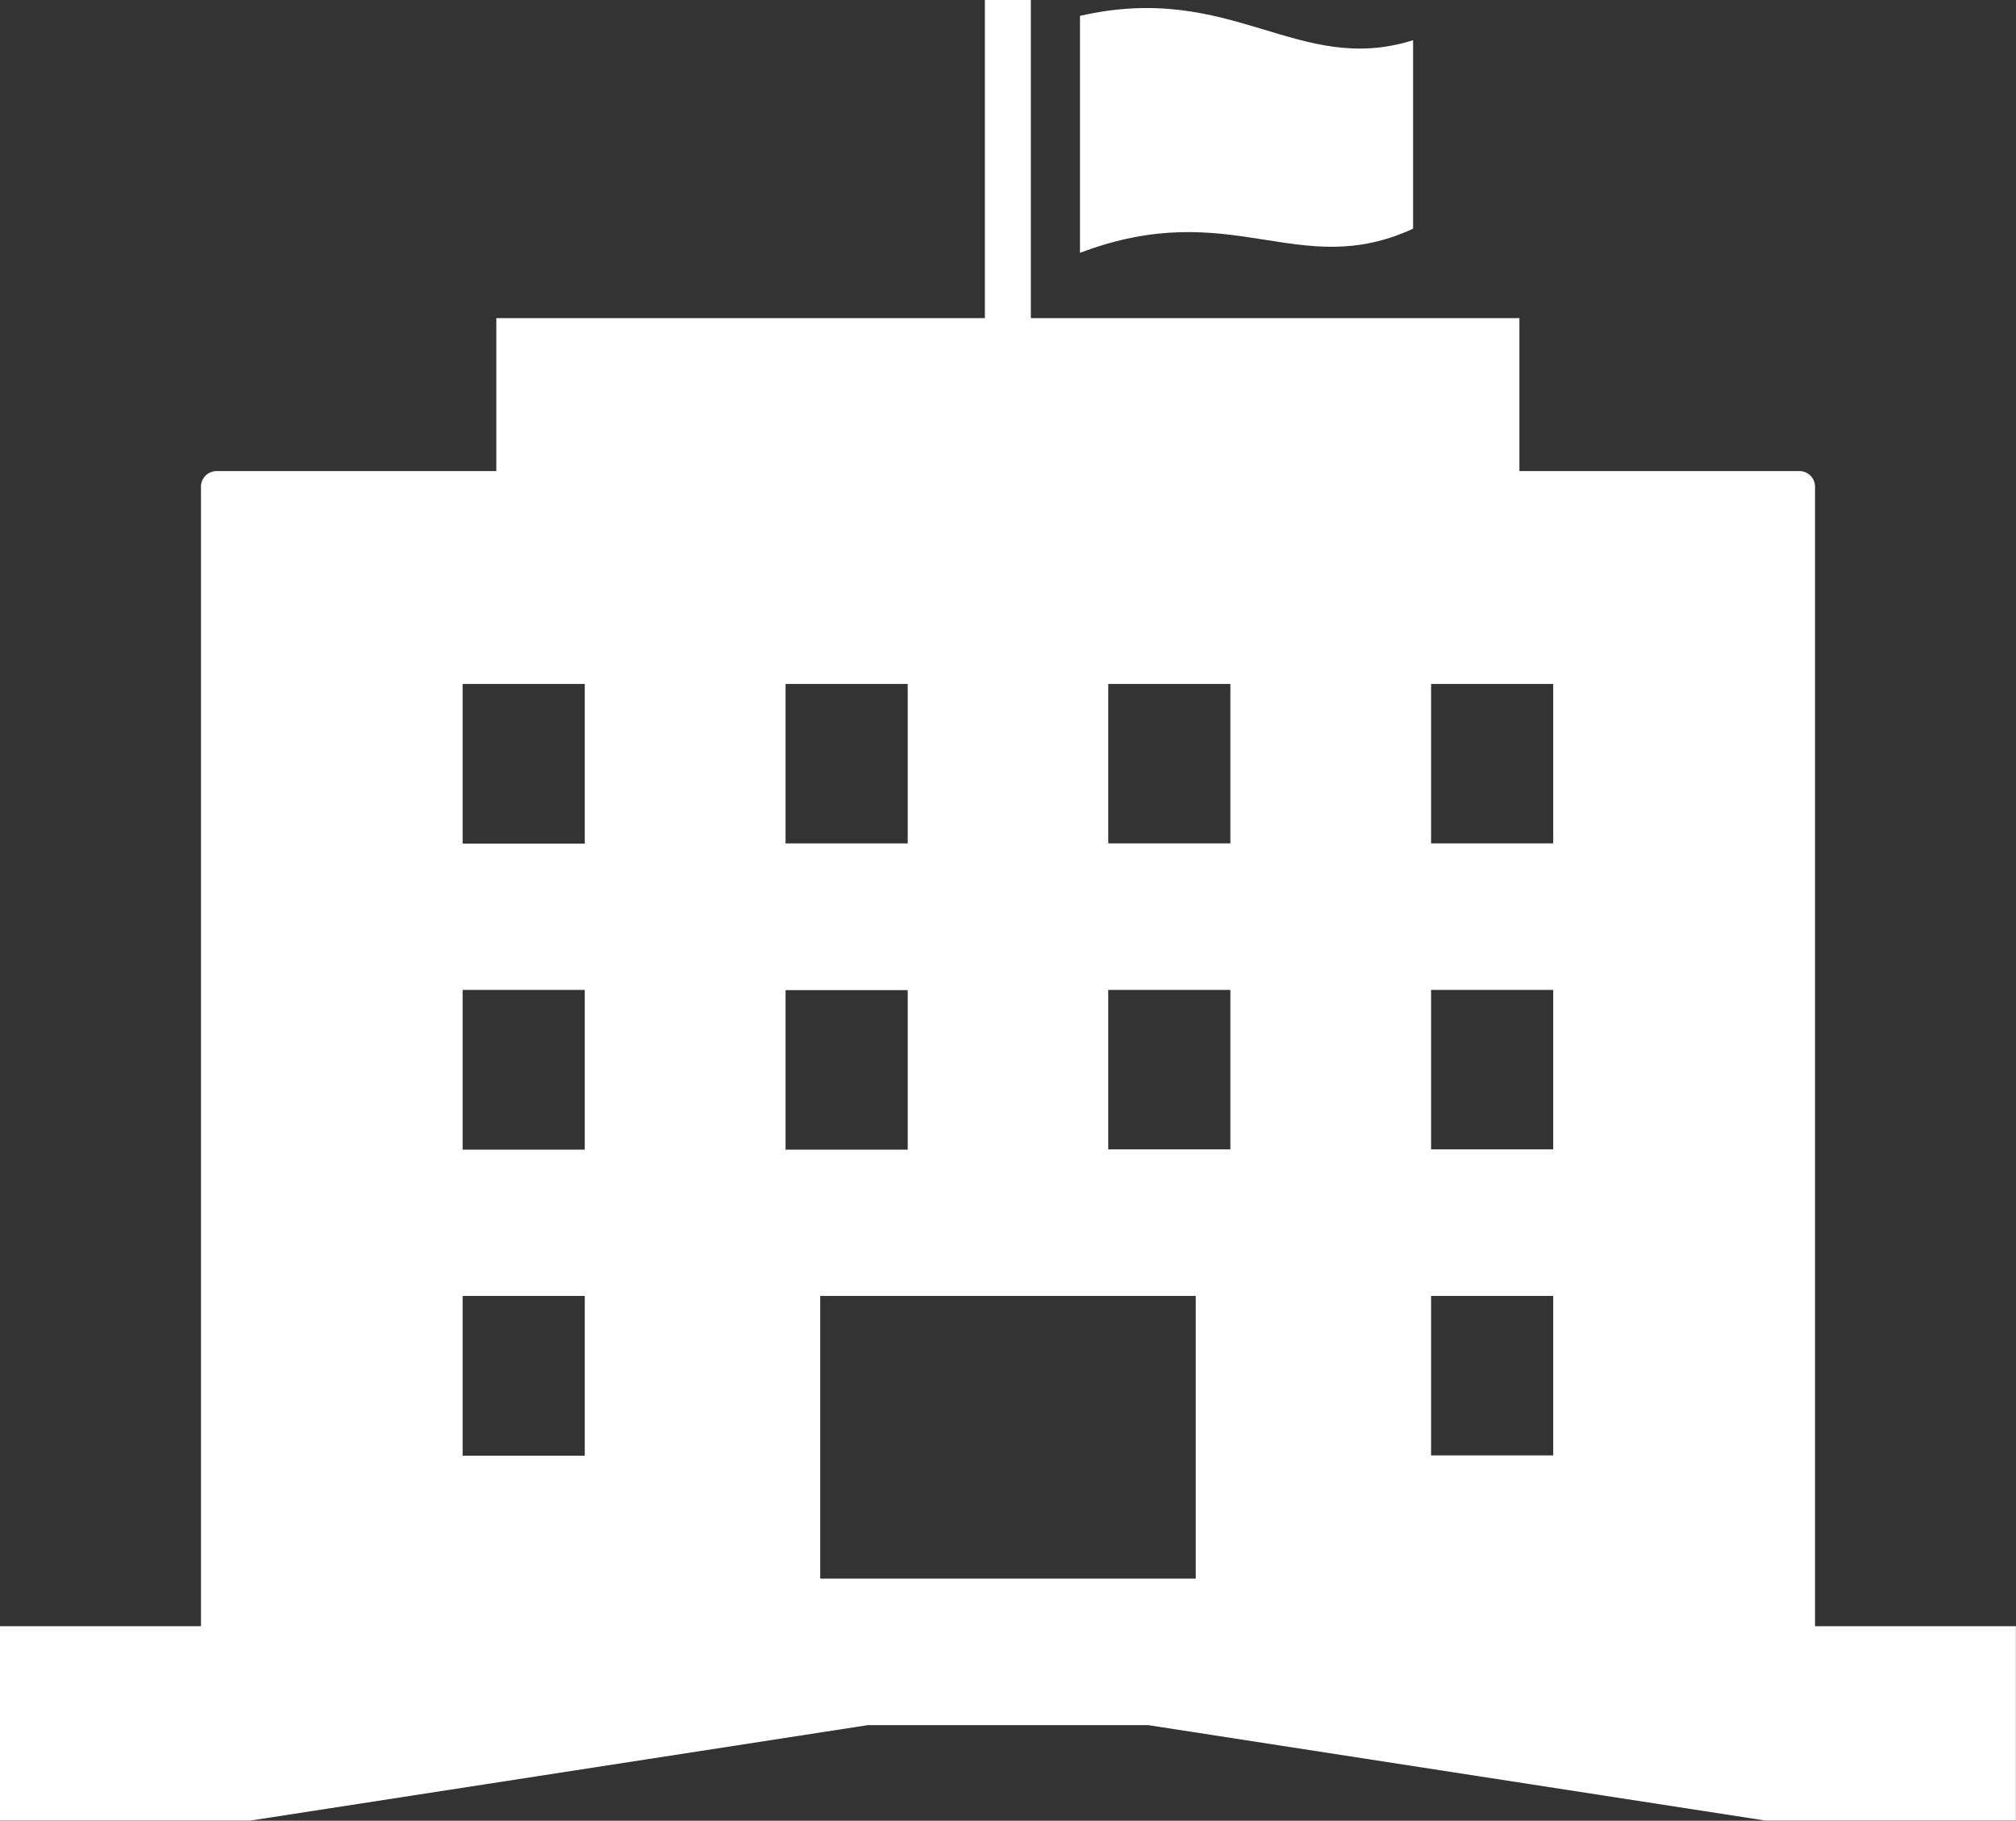 <svg xmlns="http://www.w3.org/2000/svg" width="36.313" height="32.793" viewBox="0 0 36.313 32.793">
  <rect x="0" y="0" width="36.313" height="32.793" fill="#333333" stroke="none"/>
  <g id="icon68" transform="translate(0 -24.81)">
    <path id="パス_36807" data-name="パス 36807" d="M280.235,30.869V28.286l0-.8h0v-.012c-2.074.654-3.261-1.068-6-.438,0,1.707,0,2.557,0,4.268C276.974,30.265,278.161,31.826,280.235,30.869Z" transform="translate(-254.782 -1.94)" fill="#fff"/>
    <path id="パス_36808" data-name="パス 36808" d="M32.693,54.1V33.575a.28.28,0,0,0-.28-.28H27.368V30.54h-8.8V24.81H17.74v5.73h-8.8v2.755H3.9a.28.28,0,0,0-.28.28V54.1H0v3.5H4.511l11.123-1.719h5.046L31.8,57.6h4.511V54.1ZM14.15,37.128h2.2V40h-2.2Zm-3.617,13.9h-2.2V48.151h2.2Zm0-5.512h-2.2V42.639h2.2Zm0-5.512h-2.2V37.128h2.2Zm3.617,2.639h2.2v2.873h-2.2Zm7.388,10.6H14.774V48.151h6.764Zm.624-7.732h-2.2V42.639h2.2Zm0-5.512h-2.2V37.128h2.2Zm5.815,11.024h-2.2V48.151h2.2Zm0-5.512h-2.2V42.639h2.2Zm0-5.512h-2.2V37.128h2.2Z" fill="#fff"/>
  </g>
</svg>
